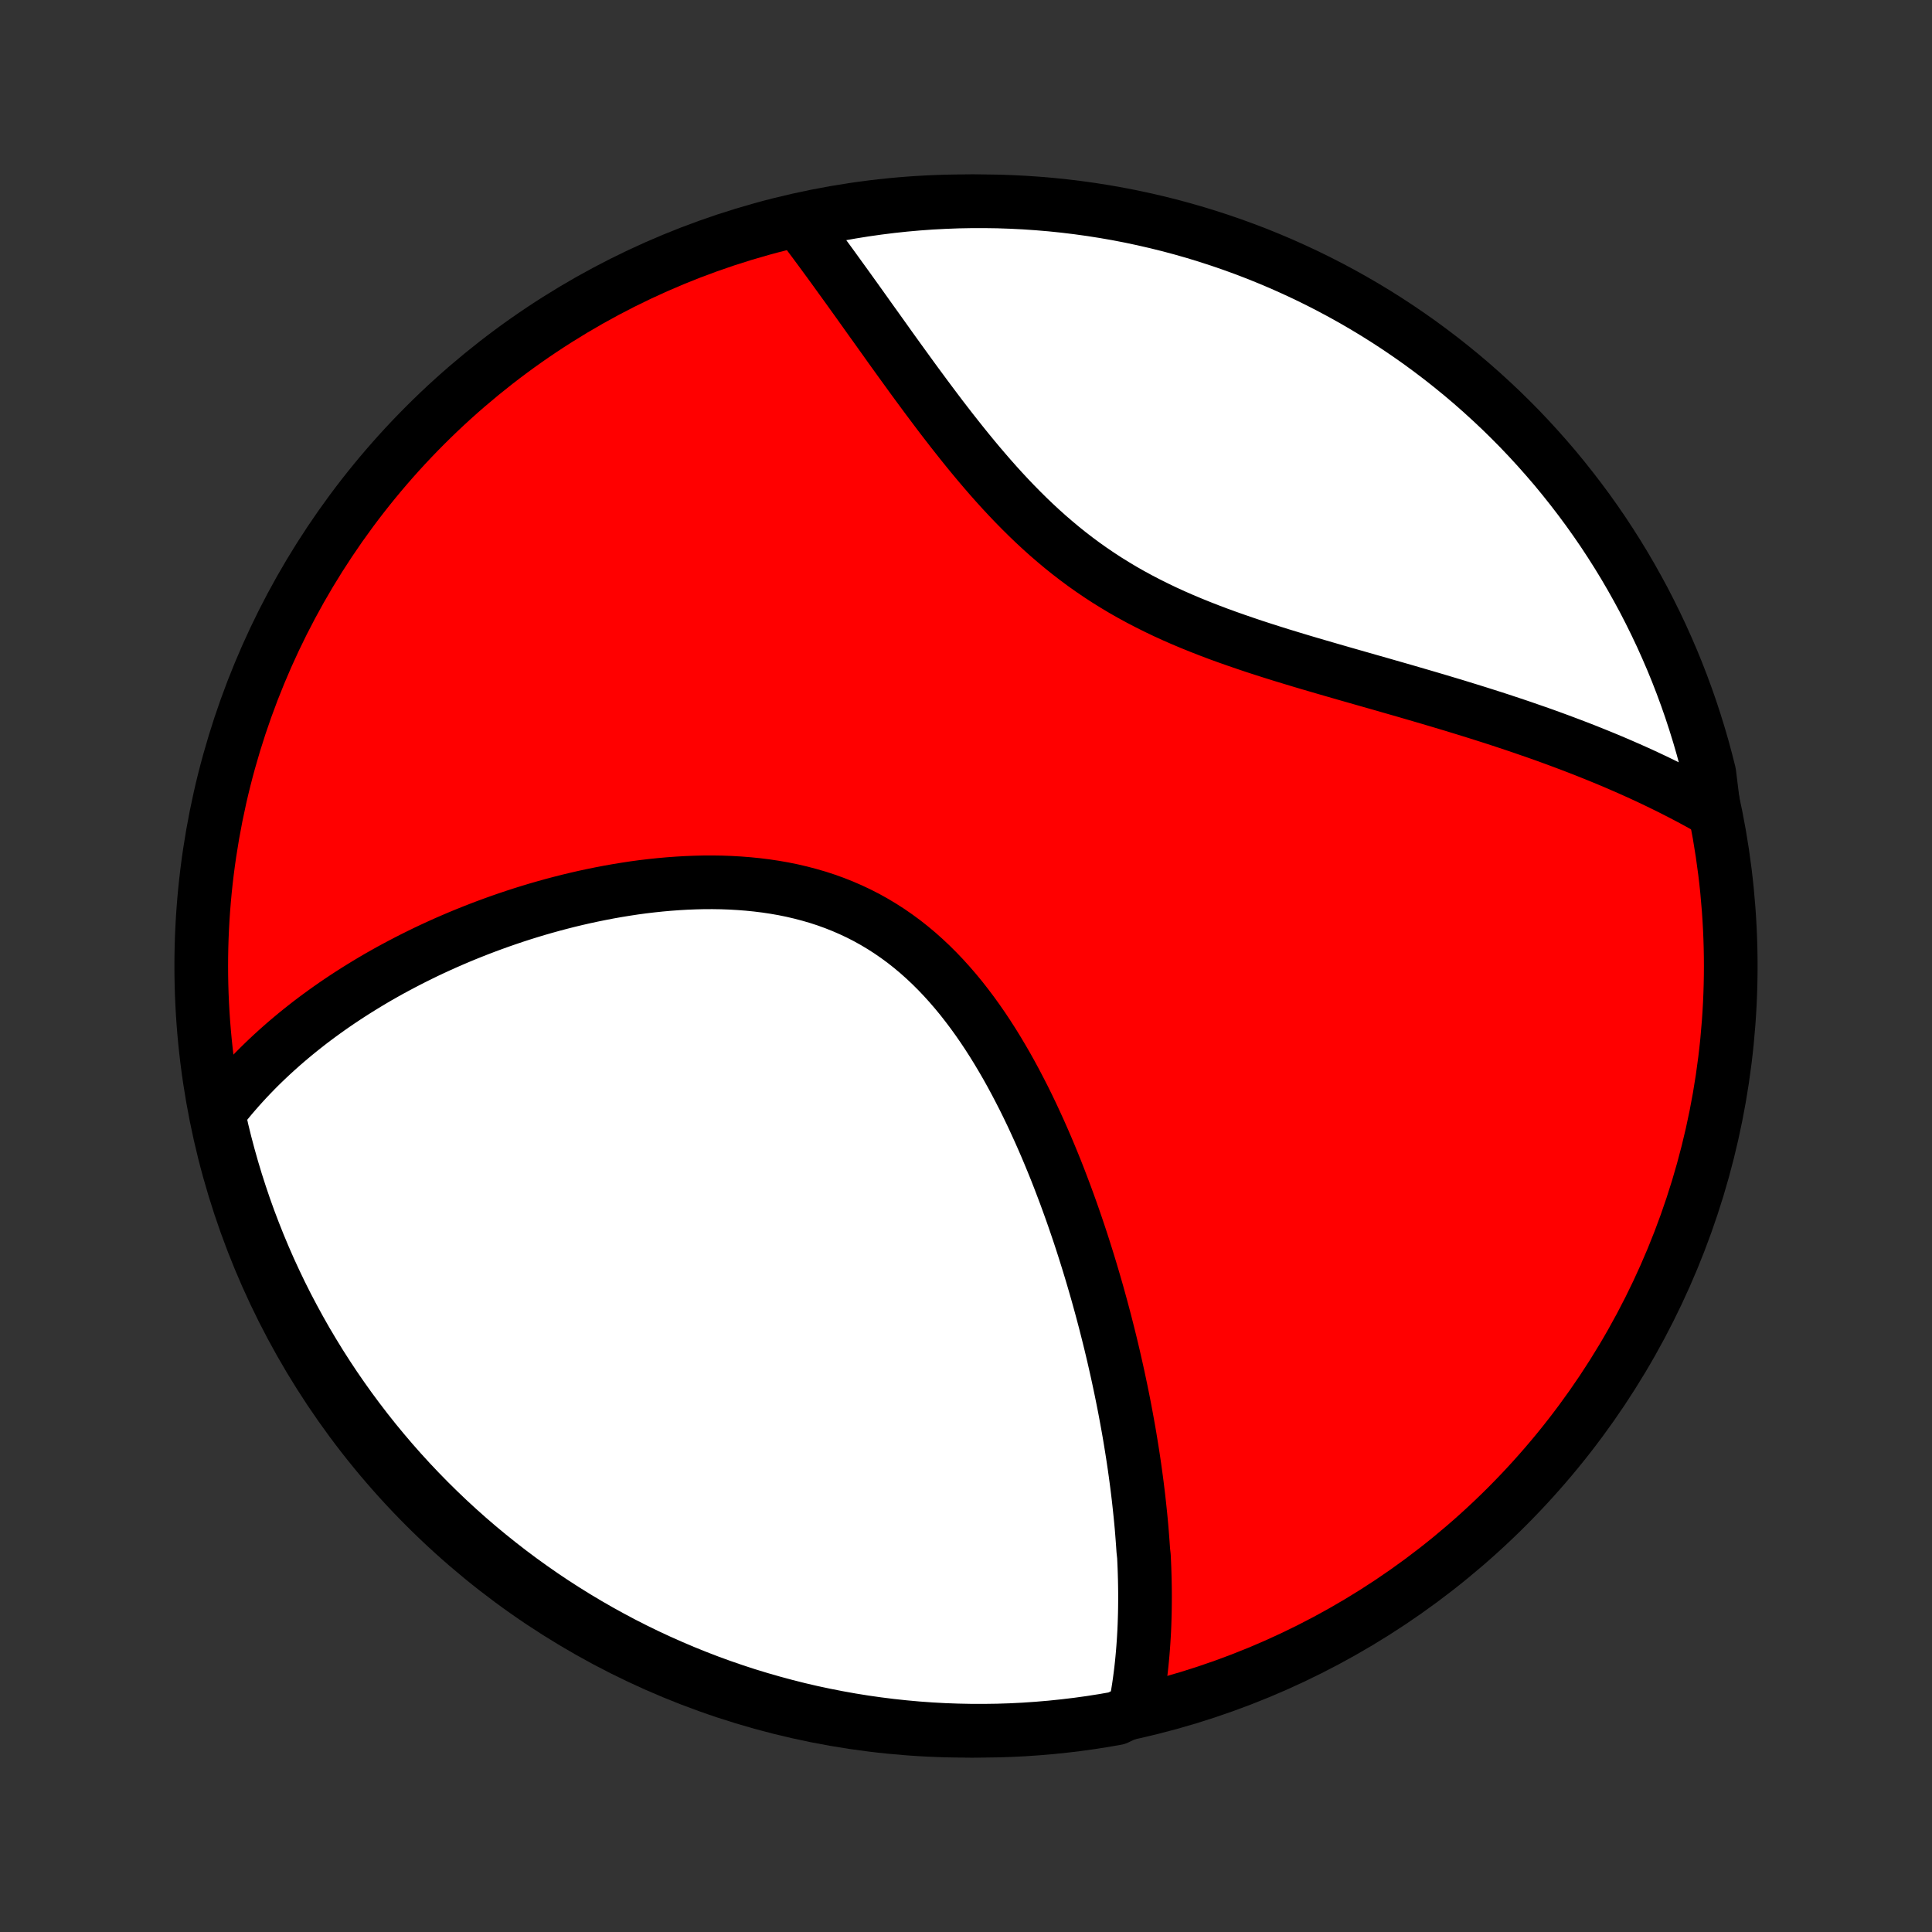 <?xml version="1.0" encoding="utf-8" standalone="no"?>
<!DOCTYPE svg PUBLIC "-//W3C//DTD SVG 1.1//EN"
  "http://www.w3.org/Graphics/SVG/1.1/DTD/svg11.dtd">
<!-- Created with matplotlib (http://matplotlib.org/) -->
<svg height="72pt" version="1.1" viewBox="0 0 72 72" width="72pt" xmlns="http://www.w3.org/2000/svg" xmlns:xlink="http://www.w3.org/1999/xlink">
 <rect x="0" y="0" width="72" height="72" fill="#333333" stroke="none"/>
 <defs>
  <style type="text/css">
*{stroke-linecap:butt;stroke-linejoin:round;}
  </style>
 </defs>
 <g id="figure_1">
  <g id="patch_1">
   <path d="
M0 72
L72 72
L72 0
L0 0
z
" style="fill:none;"/>
  </g>
  <g id="axes_1">
   <g id="PatchCollection_1">
    <defs>
     <path d="
M36 -7.5
C43.558 -7.5 50.808 -10.503 56.153 -15.848
C61.497 -21.192 64.5 -28.442 64.5 -36
C64.5 -43.558 61.497 -50.808 56.153 -56.153
C50.808 -61.497 43.558 -64.5 36 -64.5
C28.442 -64.5 21.192 -61.497 15.848 -56.153
C10.503 -50.808 7.5 -43.558 7.5 -36
C7.5 -28.442 10.503 -21.192 15.848 -15.848
C21.192 -10.503 28.442 -7.5 36 -7.5
z
" id="C0_0_a811fe30f3"/>
     <path d="
M42.289 -8.29
L42.331 -8.499
L42.369 -8.709
L42.405 -8.918
L42.438 -9.127
L42.468 -9.336
L42.496 -9.546
L42.522 -9.756
L42.545 -9.965
L42.566 -10.175
L42.585 -10.385
L42.602 -10.596
L42.617 -10.806
L42.63 -11.017
L42.642 -11.227
L42.651 -11.439
L42.658 -11.65
L42.664 -11.862
L42.668 -12.074
L42.67 -12.286
L42.671 -12.499
L42.67 -12.712
L42.667 -12.926
L42.663 -13.14
L42.657 -13.354
L42.65 -13.57
L42.641 -13.785
L42.631 -14.002
L42.607 -14.219
L42.592 -14.436
L42.576 -14.654
L42.559 -14.873
L42.541 -15.093
L42.521 -15.313
L42.499 -15.535
L42.476 -15.757
L42.452 -15.98
L42.427 -16.204
L42.4 -16.429
L42.372 -16.655
L42.342 -16.883
L42.311 -17.111
L42.279 -17.34
L42.245 -17.571
L42.21 -17.802
L42.173 -18.035
L42.135 -18.27
L42.096 -18.505
L42.055 -18.742
L42.012 -18.98
L41.968 -19.22
L41.923 -19.461
L41.876 -19.704
L41.827 -19.948
L41.777 -20.194
L41.725 -20.441
L41.672 -20.69
L41.617 -20.94
L41.56 -21.193
L41.502 -21.447
L41.442 -21.702
L41.38 -21.96
L41.316 -22.219
L41.25 -22.48
L41.183 -22.743
L41.113 -23.008
L41.042 -23.274
L40.968 -23.543
L40.893 -23.813
L40.815 -24.085
L40.735 -24.359
L40.653 -24.635
L40.569 -24.912
L40.482 -25.192
L40.393 -25.473
L40.302 -25.756
L40.208 -26.041
L40.111 -26.327
L40.012 -26.615
L39.91 -26.905
L39.805 -27.196
L39.698 -27.488
L39.587 -27.782
L39.474 -28.078
L39.358 -28.374
L39.238 -28.671
L39.115 -28.969
L38.989 -29.268
L38.859 -29.568
L38.726 -29.868
L38.589 -30.168
L38.449 -30.469
L38.305 -30.769
L38.157 -31.069
L38.004 -31.368
L37.848 -31.666
L37.688 -31.963
L37.523 -32.259
L37.353 -32.553
L37.179 -32.845
L37.001 -33.134
L36.817 -33.421
L36.629 -33.704
L36.435 -33.984
L36.236 -34.26
L36.032 -34.531
L35.823 -34.798
L35.608 -35.059
L35.387 -35.315
L35.161 -35.565
L34.929 -35.808
L34.692 -36.044
L34.448 -36.273
L34.199 -36.495
L33.944 -36.708
L33.684 -36.913
L33.417 -37.109
L33.145 -37.297
L32.868 -37.475
L32.586 -37.644
L32.298 -37.804
L32.005 -37.954
L31.708 -38.094
L31.406 -38.225
L31.101 -38.346
L30.791 -38.458
L30.478 -38.56
L30.161 -38.652
L29.842 -38.736
L29.52 -38.811
L29.196 -38.877
L28.87 -38.934
L28.542 -38.983
L28.213 -39.024
L27.884 -39.057
L27.553 -39.083
L27.222 -39.102
L26.892 -39.114
L26.561 -39.119
L26.231 -39.118
L25.902 -39.11
L25.573 -39.097
L25.246 -39.078
L24.921 -39.054
L24.597 -39.025
L24.275 -38.991
L23.954 -38.953
L23.636 -38.91
L23.32 -38.862
L23.007 -38.811
L22.696 -38.756
L22.388 -38.697
L22.082 -38.635
L21.779 -38.57
L21.479 -38.501
L21.182 -38.43
L20.888 -38.355
L20.596 -38.278
L20.308 -38.198
L20.023 -38.116
L19.741 -38.031
L19.462 -37.944
L19.187 -37.855
L18.914 -37.763
L18.645 -37.67
L18.378 -37.574
L18.115 -37.477
L17.855 -37.378
L17.598 -37.277
L17.344 -37.175
L17.093 -37.071
L16.845 -36.965
L16.6 -36.858
L16.358 -36.749
L16.119 -36.639
L15.883 -36.528
L15.649 -36.414
L15.419 -36.3
L15.191 -36.184
L14.967 -36.067
L14.745 -35.949
L14.525 -35.83
L14.309 -35.709
L14.094 -35.587
L13.883 -35.463
L13.674 -35.338
L13.468 -35.212
L13.264 -35.085
L13.063 -34.957
L12.864 -34.827
L12.667 -34.696
L12.473 -34.564
L12.281 -34.43
L12.092 -34.295
L11.905 -34.159
L11.72 -34.022
L11.537 -33.883
L11.357 -33.742
L11.178 -33.6
L11.002 -33.457
L10.828 -33.312
L10.656 -33.166
L10.487 -33.019
L10.319 -32.869
L10.153 -32.718
L9.99 -32.566
L9.829 -32.412
L9.669 -32.256
L9.512 -32.098
L9.357 -31.938
L9.204 -31.777
L9.053 -31.613
L8.904 -31.448
L8.757 -31.28
L8.612 -31.111
L8.47 -30.939
L8.329 -30.765
L8.191 -30.589
L8.161 -30.41
L8.272 -29.897
L8.391 -29.412
L8.519 -28.929
L8.655 -28.448
L8.799 -27.97
L8.952 -27.494
L9.112 -27.021
L9.281 -26.55
L9.459 -26.082
L9.644 -25.617
L9.837 -25.156
L10.038 -24.697
L10.248 -24.242
L10.464 -23.791
L10.689 -23.343
L10.922 -22.9
L11.162 -22.46
L11.409 -22.024
L11.665 -21.593
L11.927 -21.166
L12.197 -20.744
L12.474 -20.326
L12.759 -19.913
L13.05 -19.505
L13.349 -19.102
L13.654 -18.704
L13.966 -18.311
L14.285 -17.924
L14.61 -17.542
L14.942 -17.166
L15.281 -16.795
L15.625 -16.431
L15.976 -16.072
L16.333 -15.72
L16.696 -15.373
L17.065 -15.033
L17.44 -14.699
L17.82 -14.372
L18.206 -14.052
L18.597 -13.738
L18.994 -13.43
L19.395 -13.13
L19.802 -12.837
L20.214 -12.55
L20.63 -12.271
L21.052 -11.999
L21.477 -11.735
L21.907 -11.478
L22.342 -11.228
L22.781 -10.986
L23.223 -10.751
L23.67 -10.524
L24.12 -10.305
L24.574 -10.094
L25.032 -9.891
L25.492 -9.695
L25.956 -9.508
L26.423 -9.328
L26.893 -9.157
L27.366 -8.994
L27.841 -8.839
L28.319 -8.693
L28.799 -8.555
L29.282 -8.425
L29.766 -8.303
L30.252 -8.19
L30.74 -8.086
L31.23 -7.99
L31.721 -7.902
L32.213 -7.823
L32.707 -7.753
L33.202 -7.691
L33.697 -7.638
L34.193 -7.593
L34.69 -7.557
L35.187 -7.53
L35.684 -7.512
L36.181 -7.502
L36.679 -7.501
L37.176 -7.508
L37.673 -7.524
L38.169 -7.549
L38.665 -7.583
L39.16 -7.625
L39.653 -7.676
L40.146 -7.735
L40.638 -7.803
L41.128 -7.88
L41.616 -7.965
z
" id="C0_1_9e8c89fff7"/>
     <path d="
M63.877 -41.757
L63.679 -41.87
L63.48 -41.981
L63.279 -42.092
L63.076 -42.202
L62.871 -42.311
L62.664 -42.419
L62.455 -42.526
L62.244 -42.633
L62.031 -42.738
L61.816 -42.843
L61.599 -42.947
L61.38 -43.05
L61.158 -43.153
L60.934 -43.254
L60.708 -43.355
L60.479 -43.455
L60.248 -43.555
L60.015 -43.654
L59.779 -43.752
L59.54 -43.85
L59.299 -43.947
L59.056 -44.044
L58.809 -44.14
L58.561 -44.235
L58.309 -44.33
L58.055 -44.425
L57.798 -44.519
L57.538 -44.613
L57.275 -44.706
L57.009 -44.798
L56.741 -44.891
L56.469 -44.983
L56.195 -45.074
L55.918 -45.166
L55.638 -45.257
L55.355 -45.347
L55.068 -45.438
L54.779 -45.528
L54.487 -45.618
L54.192 -45.709
L53.894 -45.798
L53.593 -45.888
L53.29 -45.978
L52.983 -46.068
L52.674 -46.158
L52.362 -46.249
L52.048 -46.339
L51.73 -46.43
L51.411 -46.522
L51.089 -46.613
L50.764 -46.706
L50.438 -46.799
L50.109 -46.893
L49.779 -46.988
L49.447 -47.084
L49.113 -47.181
L48.778 -47.279
L48.442 -47.379
L48.105 -47.481
L47.767 -47.584
L47.428 -47.69
L47.089 -47.798
L46.75 -47.908
L46.412 -48.022
L46.074 -48.138
L45.736 -48.257
L45.4 -48.379
L45.065 -48.506
L44.732 -48.636
L44.401 -48.77
L44.072 -48.908
L43.746 -49.051
L43.422 -49.199
L43.102 -49.352
L42.785 -49.51
L42.471 -49.673
L42.162 -49.841
L41.856 -50.015
L41.555 -50.195
L41.258 -50.379
L40.965 -50.57
L40.678 -50.765
L40.394 -50.966
L40.116 -51.172
L39.842 -51.383
L39.573 -51.599
L39.309 -51.82
L39.049 -52.044
L38.794 -52.273
L38.544 -52.505
L38.298 -52.741
L38.057 -52.98
L37.819 -53.222
L37.586 -53.466
L37.357 -53.712
L37.132 -53.96
L36.911 -54.209
L36.694 -54.46
L36.48 -54.711
L36.27 -54.963
L36.063 -55.215
L35.859 -55.468
L35.659 -55.72
L35.461 -55.971
L35.267 -56.222
L35.075 -56.471
L34.887 -56.72
L34.701 -56.968
L34.517 -57.214
L34.337 -57.458
L34.158 -57.7
L33.982 -57.941
L33.809 -58.18
L33.637 -58.417
L33.468 -58.651
L33.301 -58.883
L33.136 -59.113
L32.974 -59.341
L32.813 -59.566
L32.654 -59.789
L32.496 -60.009
L32.341 -60.226
L32.188 -60.441
L32.036 -60.654
L31.886 -60.864
L31.737 -61.071
L31.59 -61.276
L31.444 -61.478
L31.3 -61.677
L31.158 -61.874
L31.017 -62.069
L30.877 -62.261
L30.738 -62.45
L30.601 -62.637
L30.465 -62.821
L30.33 -63.003
L30.196 -63.182
L30.064 -63.359
L29.932 -63.534
L30.265 -63.706
L30.753 -63.917
L31.242 -64.013
L31.733 -64.1
L32.226 -64.179
L32.719 -64.249
L33.214 -64.311
L33.71 -64.364
L34.206 -64.408
L34.702 -64.444
L35.199 -64.47
L35.697 -64.489
L36.194 -64.498
L36.691 -64.499
L37.189 -64.492
L37.685 -64.475
L38.182 -64.45
L38.677 -64.416
L39.172 -64.374
L39.666 -64.323
L40.159 -64.263
L40.65 -64.195
L41.14 -64.118
L41.629 -64.033
L42.115 -63.939
L42.6 -63.836
L43.083 -63.725
L43.564 -63.606
L44.042 -63.478
L44.518 -63.342
L44.992 -63.197
L45.462 -63.044
L45.93 -62.883
L46.395 -62.714
L46.856 -62.537
L47.314 -62.351
L47.769 -62.158
L48.22 -61.956
L48.668 -61.747
L49.111 -61.53
L49.551 -61.305
L49.987 -61.072
L50.418 -60.832
L50.845 -60.584
L51.267 -60.329
L51.685 -60.066
L52.098 -59.796
L52.506 -59.518
L52.909 -59.234
L53.306 -58.942
L53.699 -58.644
L54.086 -58.338
L54.468 -58.026
L54.844 -57.707
L55.214 -57.381
L55.578 -57.049
L55.937 -56.711
L56.289 -56.366
L56.636 -56.015
L56.975 -55.658
L57.309 -55.294
L57.636 -54.925
L57.957 -54.551
L58.27 -54.17
L58.577 -53.784
L58.877 -53.393
L59.171 -52.996
L59.457 -52.594
L59.736 -52.188
L60.007 -51.776
L60.272 -51.359
L60.529 -50.938
L60.778 -50.512
L61.02 -50.081
L61.255 -49.647
L61.481 -49.208
L61.7 -48.765
L61.911 -48.319
L62.114 -47.868
L62.31 -47.414
L62.497 -46.957
L62.676 -46.496
L62.847 -46.032
L63.01 -45.565
L63.164 -45.095
L63.311 -44.622
L63.449 -44.147
L63.578 -43.669
L63.7 -43.189
z
" id="C0_2_6ebc440361"/>
    </defs>
    <g clip-path="url(#p1bffca34e9)">
     <use style="fill:#ff0000;stroke:#000000;stroke-width:2.0;" x="0.0" xlink:href="#C0_0_a811fe30f3" y="72.0"/>
    </g>
    <g clip-path="url(#p1bffca34e9)">
     <use style="fill:#ffffff;stroke:#000000;stroke-width:2.0;" x="0.0" xlink:href="#C0_1_9e8c89fff7" y="72.0"/>
    </g>
    <g clip-path="url(#p1bffca34e9)">
     <use style="fill:#ffffff;stroke:#000000;stroke-width:2.0;" x="0.0" xlink:href="#C0_2_6ebc440361" y="72.0"/>
    </g>
   </g>
  </g>
 </g>
 <defs>
  <clipPath id="p1bffca34e9">
   <rect height="72.0" width="72.0" x="0.0" y="0.0"/>
  </clipPath>
 </defs>
</svg>
